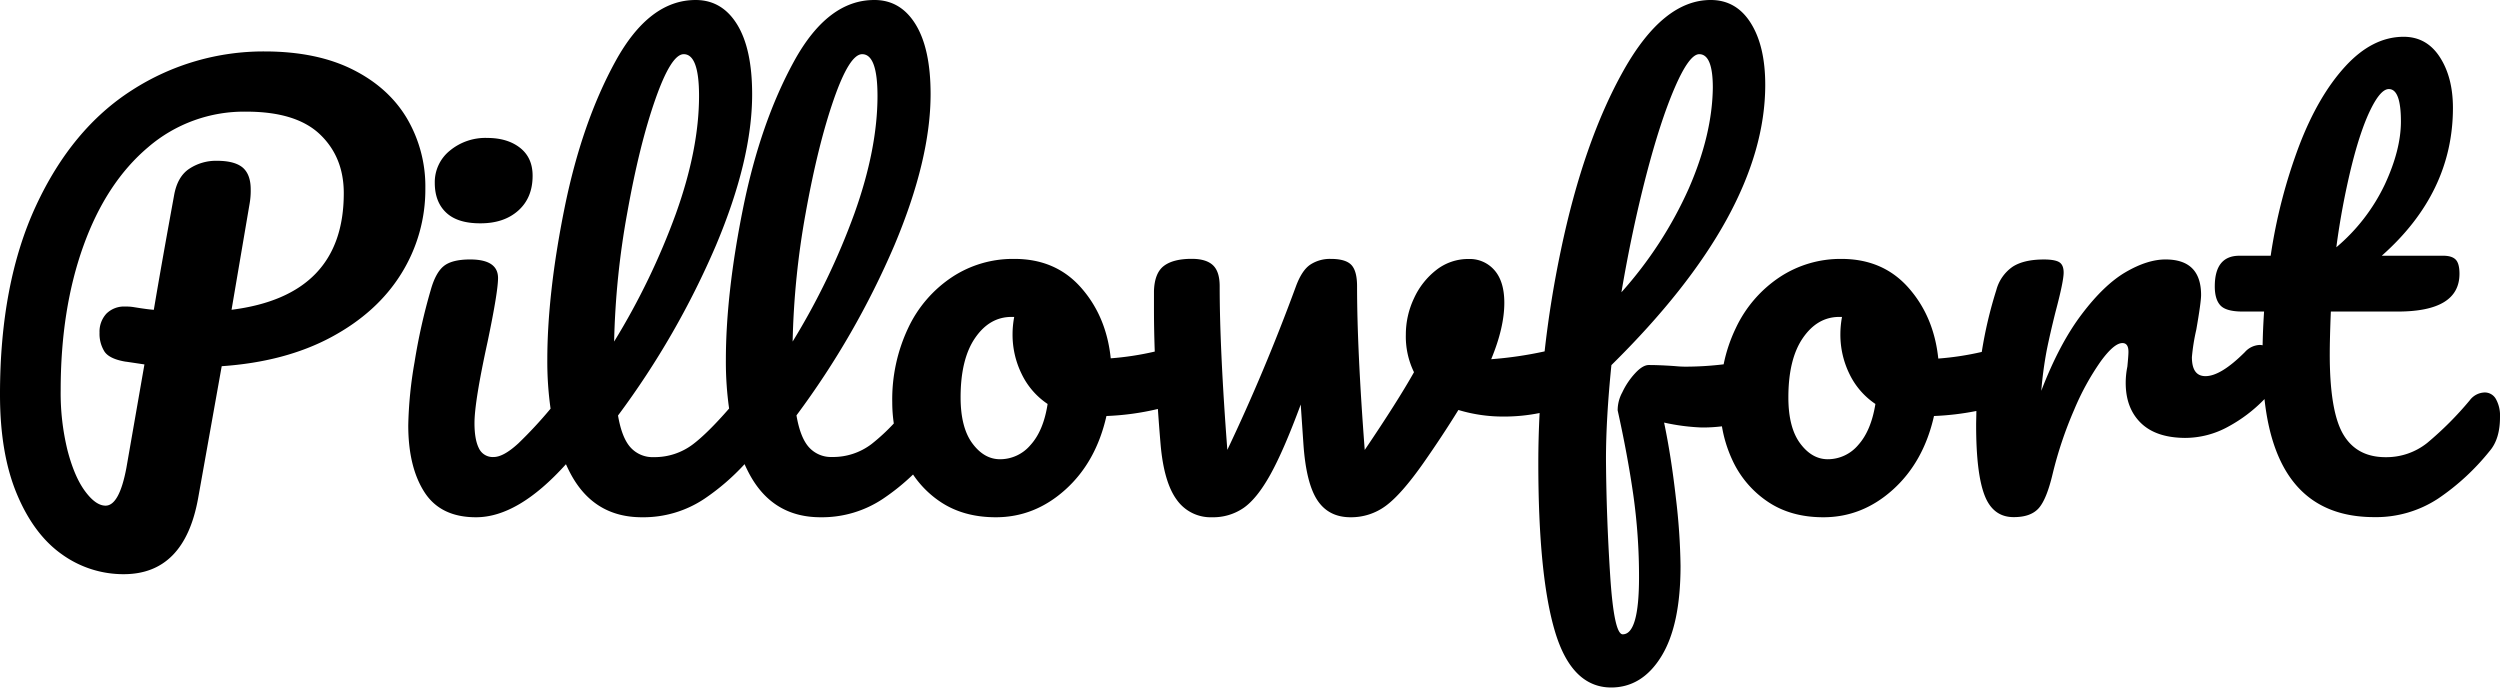 <?xml version="1.0" ?>
<svg xmlns="http://www.w3.org/2000/svg" viewBox="0 0 920 253">
	<path d="M149.78,43.61q-6.75-11.38-19.95-18T97.7,18.93A89.35,89.35,0,0,0,48.65,33.14Q26.39,47.33,13.19,75.84T0,145.23Q0,167,6.25,181.89t16.61,22.16a38.7,38.7,0,0,0,22.67,7.25q22.35,0,27.39-28l8.67-48.54q23.37-1.6,40.29-10.68t25.78-23.36a58.52,58.52,0,0,0,8.87-31.43A49.39,49.39,0,0,0,149.78,43.61ZM85.21,114l6.65-39.08a27.42,27.42,0,0,0,.4-5.23q0-5.45-2.92-8c-2-1.68-5.13-2.52-9.57-2.52A17.82,17.82,0,0,0,69.6,62.14q-4.34,2.92-5.54,9.77-4.83,26.4-7.45,42.1c-1.75-.13-4.23-.47-7.46-1a17.11,17.11,0,0,0-3-.2,9.22,9.22,0,0,0-7,2.62,9.75,9.75,0,0,0-2.52,7,12.27,12.27,0,0,0,1.82,6.95c1.21,1.81,3.82,3.06,7.85,3.73q-1-.19,6.85,1l-6.64,38.08q-2.62,13.89-7.66,13.89c-2.42,0-4.93-1.77-7.56-5.33s-4.76-8.56-6.44-15a88.19,88.19,0,0,1-2.52-22.16q0-29.81,8.36-53.08T54.49,54.19a54.12,54.12,0,0,1,36.16-13.1q18.33,0,27.1,8.36t8.76,21.66Q126.51,108.78,85.21,114Z"/>
	<path d="M176.87,82.18q8.65,0,13.9-4.73T196,64.66q0-6.64-4.63-10.27t-12.09-3.63a20.52,20.52,0,0,0-13.8,4.73A14.88,14.88,0,0,0,160,67.28q0,7.05,4.23,11T176.87,82.18Z"/>
	<path d="M918.49,146.84a4.66,4.66,0,0,0-4.13-2.41,7.06,7.06,0,0,0-5.44,2.82A122.19,122.19,0,0,1,893.21,163a24.06,24.06,0,0,1-15.31,5.24q-10.68,0-15.62-8.46t-4.93-29.41q0-5.64.4-15.72h24.58q22.75,0,22.76-13.89,0-3.82-1.41-5.24t-4.63-1.41H876.49q26.18-23.16,26.19-54.39,0-11.28-4.84-18.73t-13.3-7.45q-11.47,0-21.45,10.87t-17,29.21a195.89,195.89,0,0,0-10.48,40.49H824.11q-9.06,0-9.07,11.28,0,4.83,2.12,7.05c1.41,1.48,4.13,2.21,8.16,2.21h7.86q-.42,6.26-.54,12.41a5.4,5.4,0,0,0-1.07-.12,7.71,7.71,0,0,0-5.44,2.62q-8.86,8.86-14.51,8.86c-3.36,0-5-2.34-5-7a73.17,73.17,0,0,1,1.61-10.07Q810,111.2,810,108.57q0-13.09-13.09-13.09-6.64,0-14.61,4.63T766.1,115.62q-8.26,10.88-14.91,28.2a144.49,144.49,0,0,1,2-14.9q1.21-6,3.23-14.1,3-11.28,3-14.51c0-1.88-.54-3.15-1.61-3.82s-3-1-5.64-1q-7.46,0-11.59,2.72a15.17,15.17,0,0,0-5.94,8.56,155.72,155.72,0,0,0-5.35,22.74,106.44,106.44,0,0,1-16,2.44q-1.62-15.51-11-26.09T677.66,95.28A40.56,40.56,0,0,0,654.9,102a45.93,45.93,0,0,0-16.12,18.73,56.45,56.45,0,0,0-4.48,13.34,119.12,119.12,0,0,1-13.65.86,40,40,0,0,1-4.23-.2q-5.64-.4-9.67-.4c-1.48,0-3.15,1-5,3a27.32,27.32,0,0,0-4.74,7.05,13.72,13.72,0,0,0-1.71,6.64q3.63,16.32,5.74,31a213.39,213.39,0,0,1,2.12,30.41q0,21-6,21-3.23,0-4.63-21.86T591,169q0-14.9,2-34.64,56.61-55.8,56.61-103.14,0-14.29-5.34-22.76T629.52,0Q612,0,597.38,26.09T574.42,92q-3.95,18.78-6,37.31a141.8,141.8,0,0,1-19.66,2.88q4.83-11.68,4.83-20.75,0-7.85-3.63-12a12,12,0,0,0-9.46-4.13,19,19,0,0,0-11.89,4,27.87,27.87,0,0,0-8.26,10.47,31.07,31.07,0,0,0-3,13.3,29.9,29.9,0,0,0,3,13.89q-6,10.68-18.13,28.61-2.82-37.07-2.82-60.23,0-5.64-2.11-7.86t-7.56-2.21a13.14,13.14,0,0,0-7.55,2.11q-3.14,2.11-5.34,8.16-11.49,31.23-25.18,60-2.82-37.07-2.82-60.23c0-3.63-.84-6.21-2.52-7.76s-4.27-2.31-7.76-2.31q-6.84,0-10.27,2.62t-3.63,9.26v7c0,4.8.1,9.9.29,15.25a107.24,107.24,0,0,1-16.2,2.48q-1.61-15.51-11-26.09T373.08,95.28A40.59,40.59,0,0,0,350.31,102a45.84,45.84,0,0,0-16.11,18.73,61.44,61.44,0,0,0-5.85,27.29,54.11,54.11,0,0,0,.57,7.82,71.61,71.61,0,0,1-8.22,7.59,23.32,23.32,0,0,1-14.5,4.74,10.9,10.9,0,0,1-8.46-3.53q-3.23-3.53-4.64-11.78a307.35,307.35,0,0,0,36.06-62.65q13.3-31.62,13.3-55.59,0-16.72-5.54-25.69T321.71,0Q304.58,0,292.2,22.56t-18.74,54q-6.34,31.42-6.34,56a123.53,123.53,0,0,0,1.19,17.78q-7.9,9.06-13.28,13.14a23.32,23.32,0,0,1-14.5,4.74,10.9,10.9,0,0,1-8.46-3.53q-3.23-3.53-4.64-11.78a307.35,307.35,0,0,0,36.06-62.65q13.31-31.62,13.3-55.59,0-16.72-5.54-25.69T256,0q-17.13,0-29.51,22.56t-18.74,54q-6.34,31.42-6.34,56a124.08,124.08,0,0,0,1.2,17.83,158.16,158.16,0,0,1-11.88,12.79q-5.45,5-9.06,5a5.6,5.6,0,0,1-5.44-3.23q-1.62-3.21-1.62-9.26,0-7.86,4.84-30,3.82-18.31,3.83-23.36,0-6.85-10.28-6.85-6.64,0-9.67,2.42t-4.83,8.86a215.77,215.77,0,0,0-5.94,26.49,149.78,149.78,0,0,0-2.32,23.26q0,15.31,5.94,24.58t19,9.26q15.5,0,33.09-19.52c.53,1.17,1.07,2.31,1.66,3.41q8.55,16.11,26.29,16.11a40.38,40.38,0,0,0,23.06-6.84A83.1,83.1,0,0,0,274,170.81c.53,1.18,1.08,2.32,1.67,3.43q8.55,16.11,26.29,16.11A40.38,40.38,0,0,0,325,183.51,80.5,80.5,0,0,0,336,174.62a36.56,36.56,0,0,0,9.83,9.89q8.57,5.85,20.65,5.84,14.29,0,25.58-10.17t15.11-27.09a97.24,97.24,0,0,0,18.93-2.59q.43,6.33,1,13.06,1.21,13.91,5.94,20.35a15.25,15.25,0,0,0,13,6.44,19.75,19.75,0,0,0,11.58-3.42q4.94-3.42,9.87-12.29t11.18-25.78l1,14.7q1,14.31,5.14,20.55T497,190.35a21.37,21.37,0,0,0,13-4.23q5.73-4.23,13.8-15.71,7.05-10.07,12.89-19.54a56.61,56.61,0,0,0,16.72,2.42,65.8,65.8,0,0,0,13.17-1.3q-.48,9.24-.48,18.42,0,41.49,6.14,62T592.85,253q11.49,0,18.54-11.48t7.05-33.24a233.1,233.1,0,0,0-1.72-25.08Q615,168,612.39,155.51a76.68,76.68,0,0,0,13.9,1.81,59.65,59.65,0,0,0,7.38-.43,48,48,0,0,0,3.7,12.11,37.09,37.09,0,0,0,13,15.51q8.55,5.85,20.64,5.84,14.31,0,25.59-10.17t15.11-27.09a99.73,99.73,0,0,0,15.59-1.85c0,1.75-.08,3.51-.08,5.27q0,17.73,3.12,25.79t10.78,8q6.24,0,9.16-3.32t5.14-12.79a143.83,143.83,0,0,1,7.86-23.37,94.12,94.12,0,0,1,9.77-17.82c3.28-4.5,5.94-6.75,8-6.75,1.48,0,2.22,1.07,2.22,3.22,0,.94-.14,2.76-.4,5.44a30.19,30.19,0,0,0-.61,6q0,9.27,5.54,14.71T804,161.15A32.9,32.9,0,0,0,820,157a54.56,54.56,0,0,0,13.2-10,.93.93,0,0,1,.13-.15q4.74,43.44,40.36,43.45a41.56,41.56,0,0,0,23.57-6.84A85.83,85.83,0,0,0,916.17,166q3.83-4.42,3.83-12.49A12.5,12.5,0,0,0,918.49,146.84Zm-53.18-85.5q3.32-13.4,7.05-21t6.75-7.56q4.42,0,4.43,11.89,0,10.47-5.95,23.26a68.8,68.8,0,0,1-17.82,23.07A277.77,277.77,0,0,1,865.31,61.34ZM605.74,64.76Q611,44.51,616.32,32.23t9-12.29q5,0,5,12.29-.2,17.33-8.86,37.16a147.14,147.14,0,0,1-24.78,38.17Q600.51,85,605.74,64.76ZM230.86,78.16q4.42-24.78,10.27-41.5t10.48-16.72q5.64,0,5.64,15.31,0,19.55-8.46,43.21A259.14,259.14,0,0,1,226,125.69,299.78,299.78,0,0,1,230.86,78.16Zm65.67,0Q301,53.38,306.8,36.66t10.48-16.72q5.63,0,5.64,15.31,0,19.55-8.46,43.21a259.14,259.14,0,0,1-22.77,47.23A299.78,299.78,0,0,1,296.53,78.16Zm82.69,85.61A14.61,14.61,0,0,1,368,169q-5.85,0-10.17-5.84t-4.33-16.92q0-14.1,5.33-21.86t13.4-7.75h1a34.35,34.35,0,0,0-.61,6.45,32.72,32.72,0,0,0,3.33,14.5,27.69,27.69,0,0,0,9.57,11.08Q384,158.53,379.22,163.77Zm304.59,0A14.62,14.62,0,0,1,672.63,169q-5.85,0-10.18-5.84t-4.33-16.92q0-14.1,5.34-21.86t13.4-7.75h1a35.19,35.19,0,0,0-.6,6.45,32.85,32.85,0,0,0,3.32,14.5,27.84,27.84,0,0,0,9.57,11.08Q688.55,158.53,683.81,163.77Z"/>
</svg>